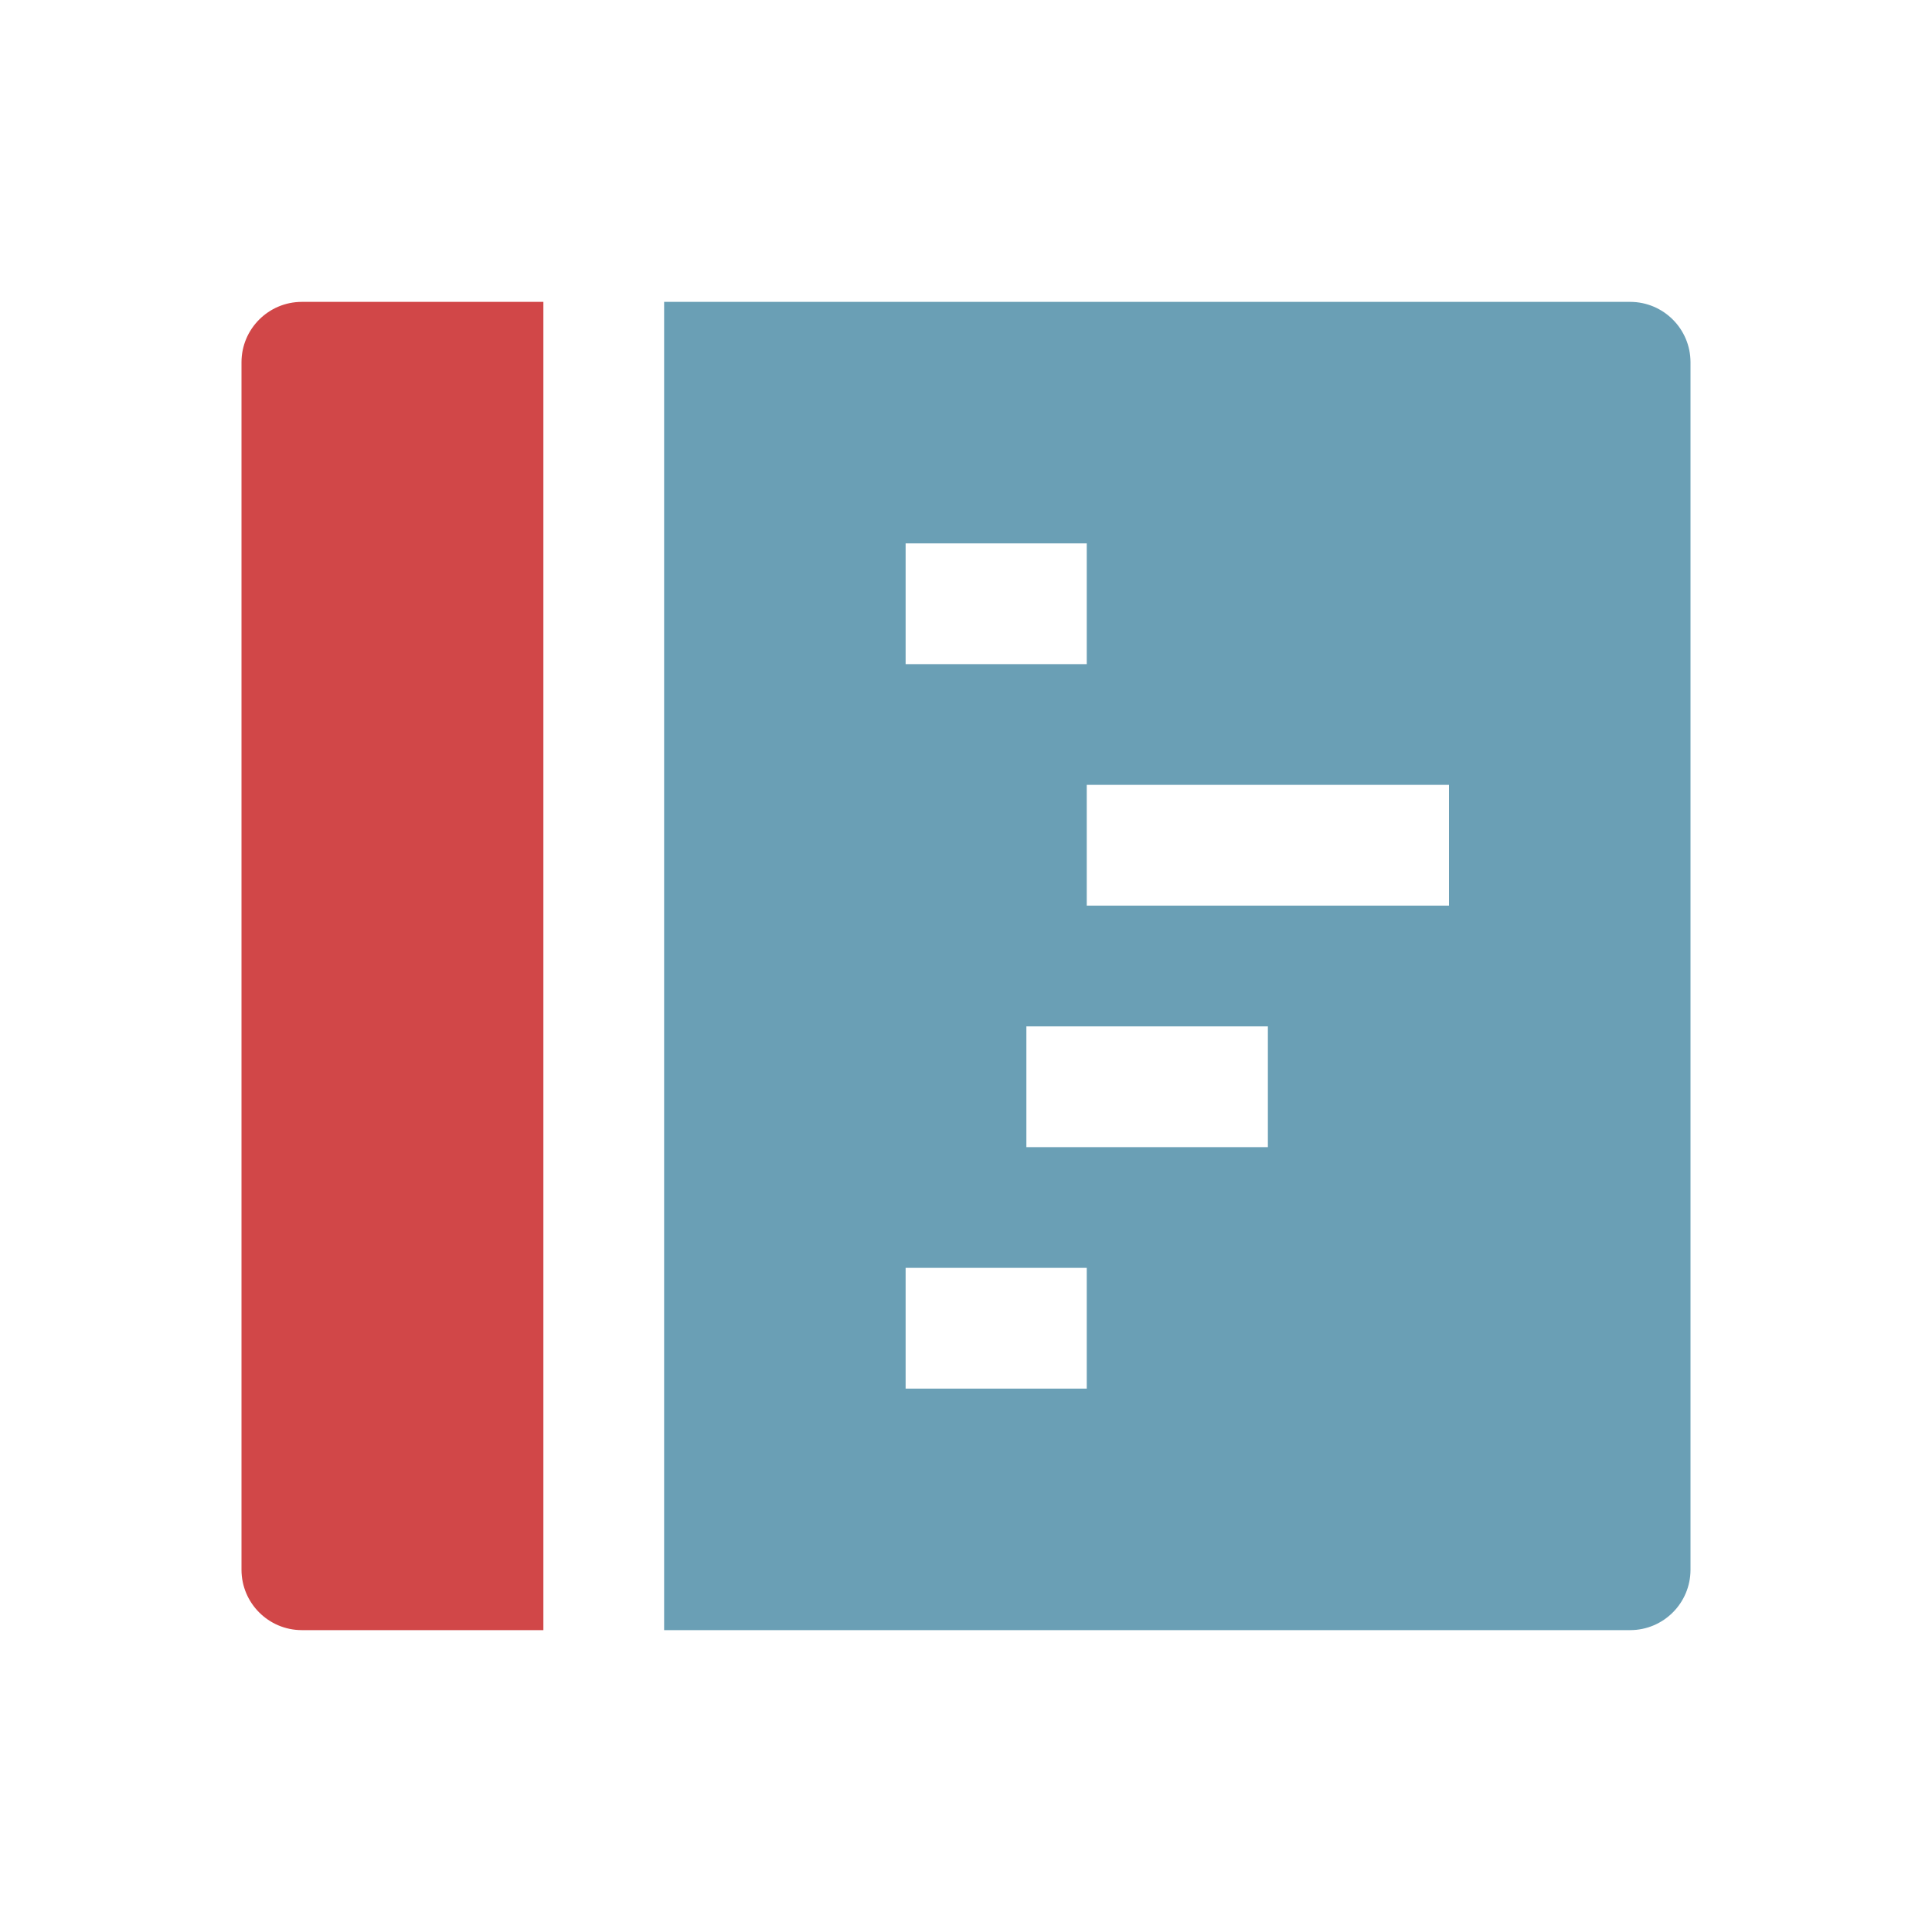 <svg xmlns="http://www.w3.org/2000/svg" width="32" height="32" viewBox="0 0 32 32">
  <g fill="none" transform="translate(4 5)">
    <path fill="#D14748" d="M5,0 L1,0 C0.448,0 0,0.448 0,1 L0,21 C0,21.552 0.448,22 1,22 L5,22 L5,0 Z"/>
    <path fill="#6A9FB5" d="M7,0 L7,22 L23,22 C23.552,22 24,21.552 24,21 L24,1 C24,0.448 23.552,0 23,0 L7,0 Z M11,4 L14,4 L14,6 L11,6 L11,4 Z M14,18 L11,18 L11,16 L14,16 L14,18 Z M17,14 L13,14 L13,12 L17,12 L17,14 Z M20,10 L14,10 L14,8 L20,8 L20,10 Z"/>
  </g>
</svg>
